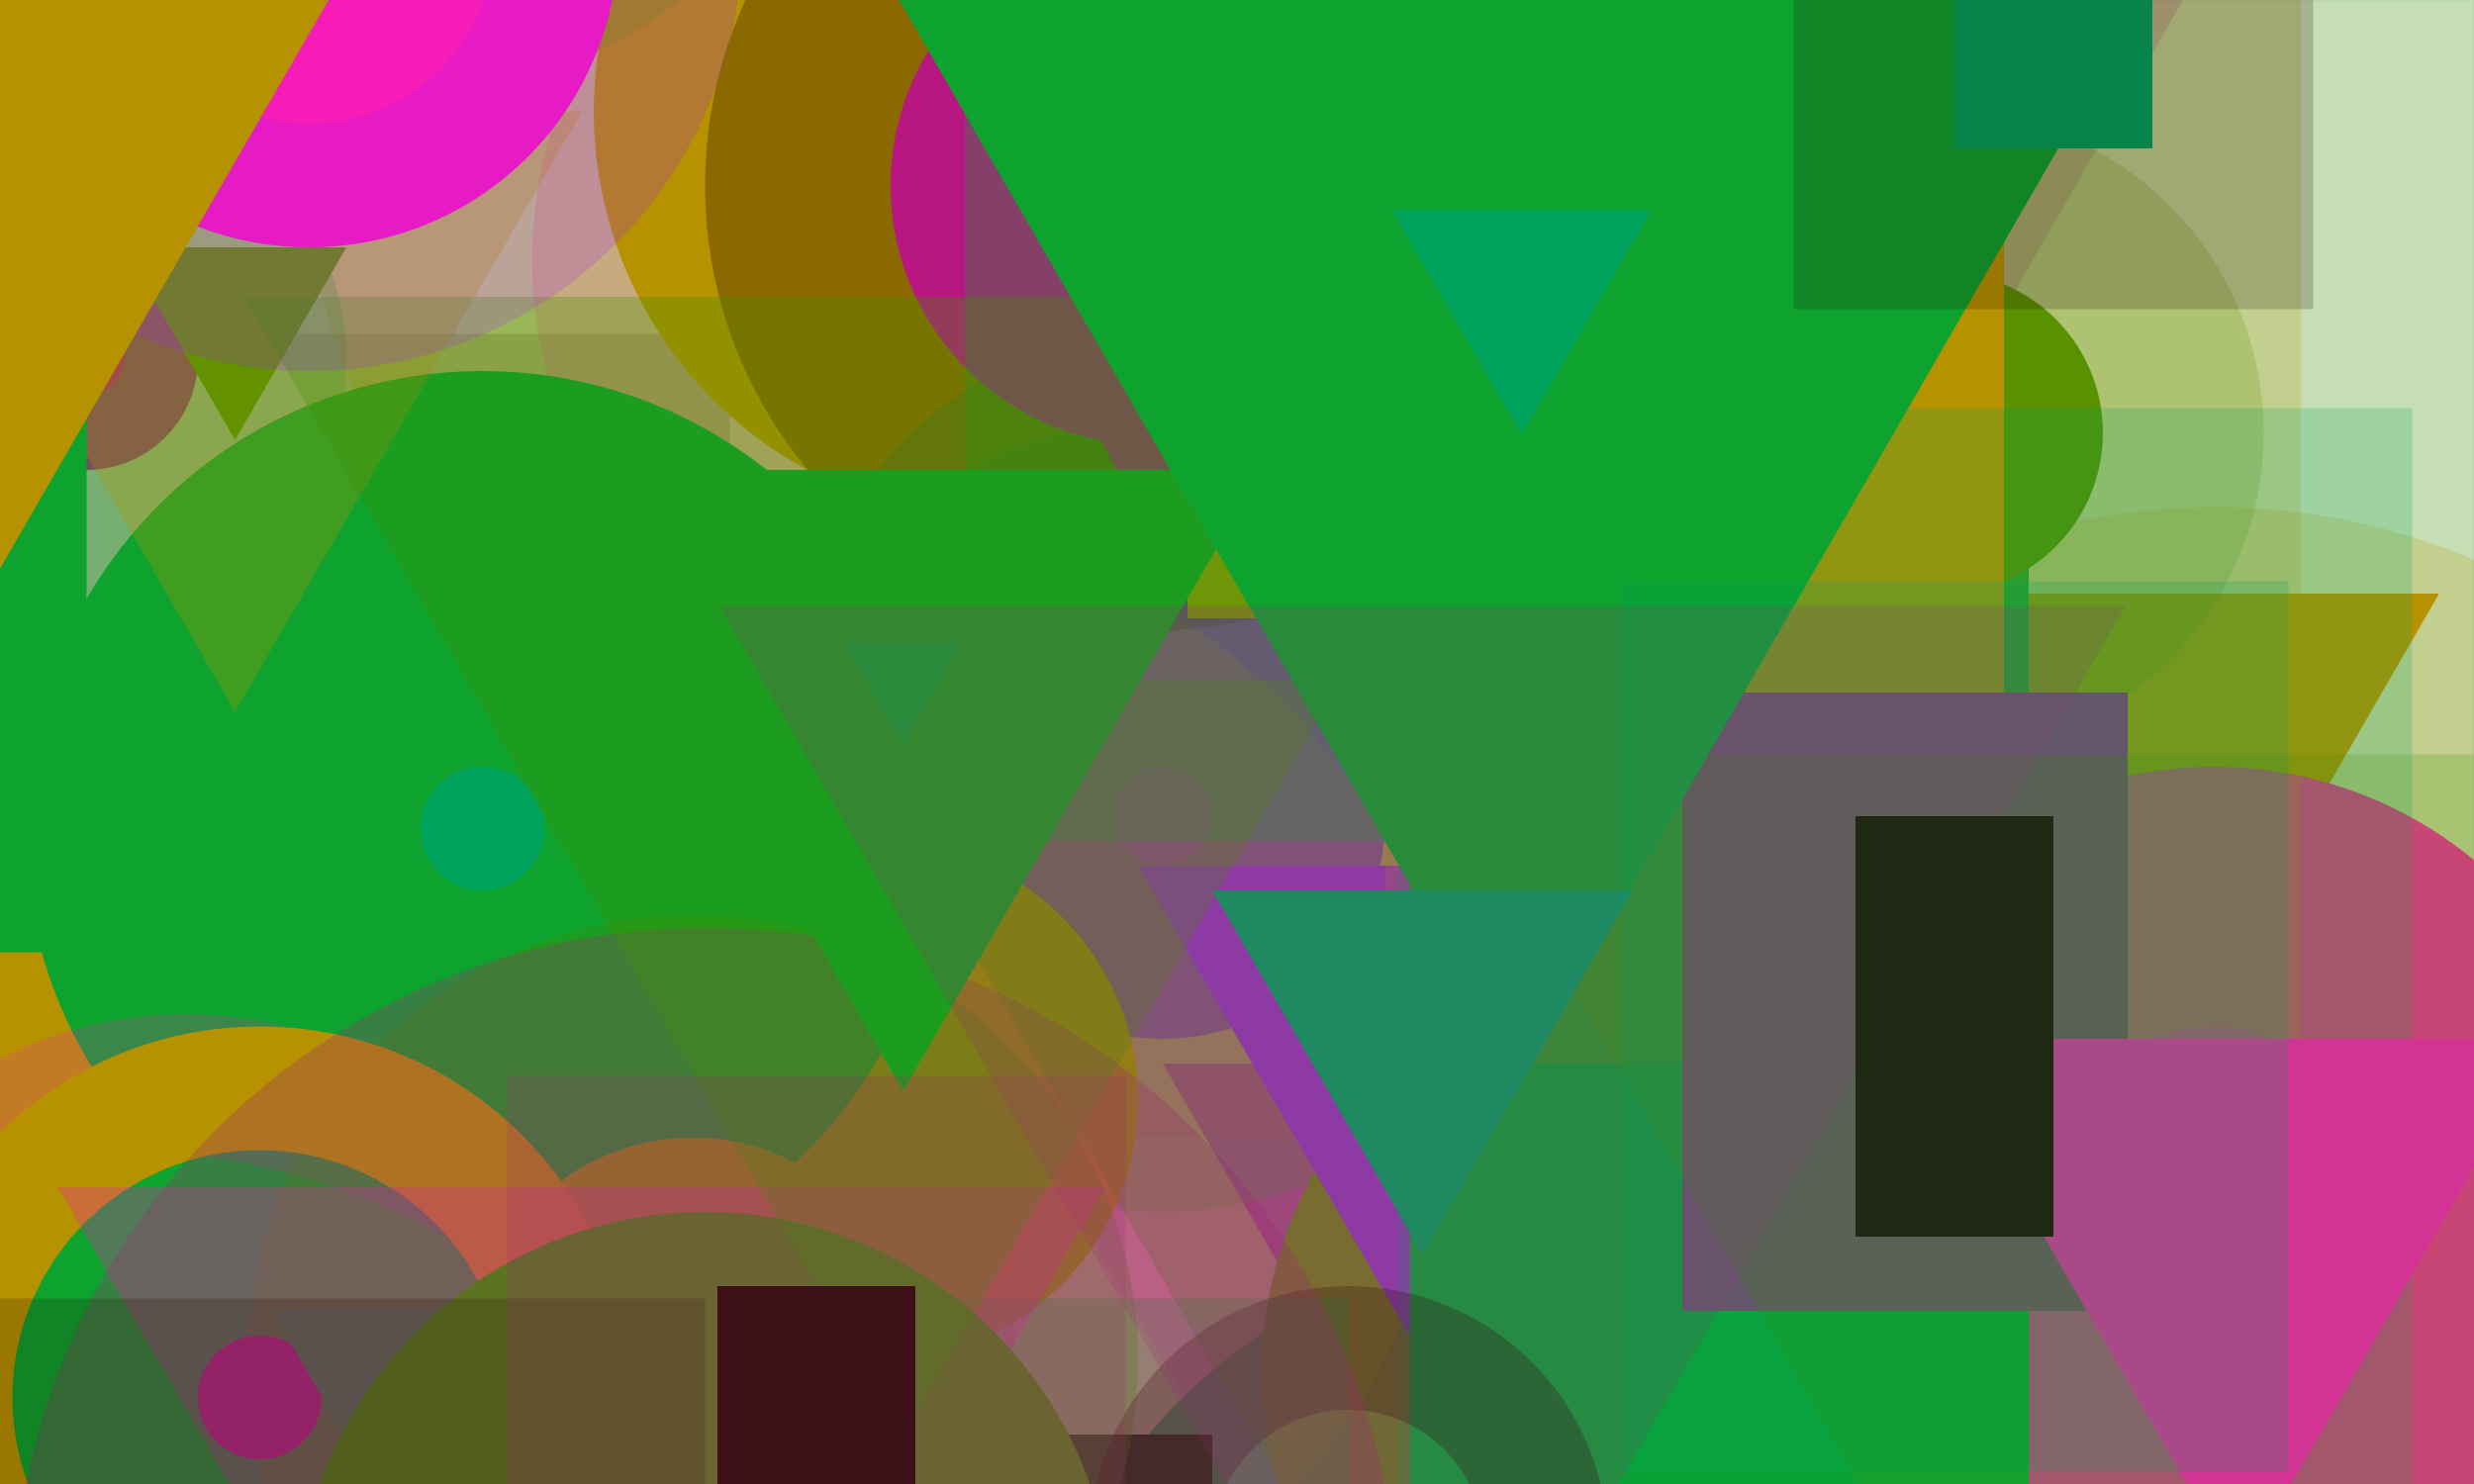 <?xml version="1.0" standalone="no"?>
<svg xmlns="http://www.w3.org/2000/svg" xmlns:xlink="http://www.w3.org/1999/xlink/" width="20in" height="12in" viewBox="0 0 100 60" version="1.2">

  <desc>Picture by J. Wendt</desc>
  <!-- START Generator PARAMETERS in Json -->
  <desc>{"params":{"structure":"RANDOM","nr_of_figures":96,"rows":12,"columns":6,"x":["ri",[-20,80]],"y":["ri",[-20,120]],"height":["rr",[5,34,4]],"width":["rr",[3,21,5]],"palette":["#F71BB8","#270A00","#9C2C73","#00A35C","#419200","#0DA32E","#B69200","#A91BFD"],"figures":["rc",[["polygon","circle","rect"]]],"fill":["rc",[["#F71BB8","#270A00","#9C2C73","#00A35C","#419200","#0DA32E","#B69200","#A91BFD"]]],"stroke":["rc",[["#F71BB8","#270A00","#9C2C73","#00A35C","#419200","#0DA32E","#B69200","#A91BFD"]]],"stroke-opacity":["rc",[[0.2,0.3,1]]],"stroke-width":["ri",[10,25]]}}</desc>
  <!-- END Generator PARAMETERS in Json -->

  <!-- Show outline of canvas using 'rect' element -->
  <rect id="bg-00" x="0" y="0" width="100" height="60" fill="#419200" opacity=".3" stroke="#32A0A5" stroke-opacity=".3" stroke-width="0.1"/>

<rect fill="#419200" height="21" stroke="#419200" stroke-opacity="0.2" stroke-width="12" width="8" x="27" y="48"/>
<rect fill="#270A00" height="5" stroke="#A91BFD" stroke-opacity="0.3" stroke-width="20" width="18" x="15" y="117"/>
<rect fill="#B69200" height="29" stroke="#00A35C" stroke-opacity="0.2" stroke-width="24" width="18" x="28" y="112"/>
<circle fill="#270A00" stroke="#B69200" stroke-opacity="0.2" stroke-width="12" r="12.50" cx="14.50" cy="110.50"/>
<rect fill="#A91BFD" height="5" stroke="#270A00" stroke-opacity="0.2" stroke-width="25" width="18" x="-1" y="26"/>
<polygon fill="#F71BB8" stroke="#F71BB8" stroke-opacity="0.2" stroke-width="15" points="79.00,110.00 96.00,110.00 87.50,124.72"/>
<polygon fill="#A91BFD" stroke="#F71BB8" stroke-opacity="0.2" stroke-width="12" points="47.00,43.00 76.00,43.00 61.50,68.11"/>
<polygon fill="#419200" stroke="#0DA32E" stroke-opacity="0.3" stroke-width="22" points="14.00,90.00 35.00,90.00 24.50,108.19"/>
<polygon fill="#A91BFD" stroke="#270A00" stroke-opacity="1" stroke-width="14" points="14.00,38.00 19.00,38.00 16.50,42.33"/>
<circle fill="#9C2C73" stroke="#419200" stroke-opacity="1" stroke-width="15" r="12.50" cx="44.50" cy="78.50"/>
<rect fill="#B69200" height="33" stroke="#A91BFD" stroke-opacity="0.3" stroke-width="12" width="8" x="28" y="89"/>
<polygon fill="#9C2C73" stroke="#419200" stroke-opacity="0.3" stroke-width="12" points="44.00,-9.00 57.00,-9.00 50.50,2.26"/>
<rect fill="#0DA32E" height="13" stroke="#270A00" stroke-opacity="0.2" stroke-width="16" width="8" x="-17" y="81"/>
<circle fill="#B69200" stroke="#B69200" stroke-opacity="0.2" stroke-width="18" r="16.50" cx="-0.50" cy="125.50"/>
<rect fill="#B69200" height="13" stroke="#9C2C73" stroke-opacity="0.2" stroke-width="16" width="13" x="46" y="7"/>
<polygon fill="#270A00" stroke="#270A00" stroke-opacity="0.3" stroke-width="20" points="7.00,106.00 12.00,106.00 9.50,110.33"/>
<circle fill="#9C2C73" stroke="#F71BB8" stroke-opacity="0.2" stroke-width="23" r="6.50" cx="39.50" cy="10.50"/>
<rect fill="#9C2C73" height="25" stroke="#0DA32E" stroke-opacity="0.2" stroke-width="13" width="18" x="-18" y="38"/>
<circle fill="#9C2C73" stroke="#00A35C" stroke-opacity="1" stroke-width="17" r="12.50" cx="62.50" cy="71.50"/>
<polygon fill="#F71BB8" stroke="#B69200" stroke-opacity="1" stroke-width="22" points="-13.00,39.00 16.00,39.00 1.50,64.11"/>
<circle fill="#419200" stroke="#B69200" stroke-opacity="0.2" stroke-width="14" r="14.50" cx="19.50" cy="99.50"/>
<polygon fill="#9C2C73" stroke="#B69200" stroke-opacity="0.2" stroke-width="14" points="43.00,101.00 76.00,101.00 59.50,129.58"/>
<circle fill="#A91BFD" stroke="#0DA32E" stroke-opacity="1" stroke-width="12" r="4.50" cx="24.50" cy="113.50"/>
<circle fill="#419200" stroke="#F71BB8" stroke-opacity="0.3" stroke-width="21" r="16.50" cx="67.50" cy="55.50"/>
<circle fill="#B69200" stroke="#B69200" stroke-opacity="0.3" stroke-width="24" r="16.50" cx="40.50" cy="4.50"/>
<circle fill="#A91BFD" stroke="#00A35C" stroke-opacity="0.2" stroke-width="12" r="6.50" cx="45.50" cy="26.50"/>
<rect fill="#270A00" height="29" stroke="#F71BB8" stroke-opacity="1" stroke-width="25" width="8" x="65" y="85"/>
<circle fill="#0DA32E" stroke="#0DA32E" stroke-opacity="0.3" stroke-width="21" r="4.50" cx="47.50" cy="109.50"/>
<rect fill="#419200" height="17" stroke="#F71BB8" stroke-opacity="0.2" stroke-width="10" width="8" x="45" y="24"/>
<rect fill="#0DA32E" height="25" stroke="#419200" stroke-opacity="1" stroke-width="24" width="13" x="-19" y="103"/>
<rect fill="#419200" height="21" stroke="#00A35C" stroke-opacity="0.3" stroke-width="20" width="3" x="44" y="82"/>
<circle fill="#A91BFD" stroke="#0DA32E" stroke-opacity="0.2" stroke-width="14" r="9.00" cx="47.00" cy="33.00"/>
<circle fill="#B69200" stroke="#F71BB8" stroke-opacity="1" stroke-width="17" r="4.50" cx="71.50" cy="117.50"/>
<circle fill="#B69200" stroke="#B69200" stroke-opacity="0.2" stroke-width="25" r="10.50" cx="35.50" cy="44.50"/>
<polygon fill="#A91BFD" stroke="#419200" stroke-opacity="0.3" stroke-width="15" points="46.00,35.00 75.00,35.00 60.50,60.11"/>
<circle fill="#9C2C73" stroke="#0DA32E" stroke-opacity="0.3" stroke-width="12" r="4.50" cx="3.50" cy="14.50"/>
<polygon fill="#00A35C" stroke="#0DA32E" stroke-opacity="0.2" stroke-width="21" points="-4.00,67.00 17.00,67.00 6.50,85.19"/>
<rect fill="#270A00" height="17" stroke="#A91BFD" stroke-opacity="0.2" stroke-width="22" width="8" x="3" y="65"/>
<rect fill="#F71BB8" height="17" stroke="#0DA32E" stroke-opacity="0.2" stroke-width="13" width="18" x="-4" y="97"/>
<polygon fill="#B69200" stroke="#9C2C73" stroke-opacity="0.2" stroke-width="14" points="50.00,2.00 79.00,2.00 64.50,27.11"/>
<polygon fill="#B69200" stroke="#B69200" stroke-opacity="1" stroke-width="18" points="78.00,33.00 83.00,33.00 80.50,37.33"/>
<circle fill="#F71BB8" stroke="#B69200" stroke-opacity="0.2" stroke-width="21" r="16.50" cx="89.50" cy="47.50"/>
<rect fill="#9C2C73" height="29" stroke="#0DA32E" stroke-opacity="1" stroke-width="22" width="3" x="68" y="31"/>
<circle fill="#419200" stroke="#419200" stroke-opacity="0.2" stroke-width="13" r="6.50" cx="78.50" cy="17.50"/>
<rect fill="#B69200" height="33" stroke="#B69200" stroke-opacity="0.2" stroke-width="24" width="13" x="68" y="-2"/>
<polygon fill="#00A35C" stroke="#B69200" stroke-opacity="0.3" stroke-width="14" points="-15.00,85.00 10.00,85.00 -2.50,106.65"/>
<circle fill="#00A35C" stroke="#0DA32E" stroke-opacity="1" stroke-width="16" r="10.50" cx="19.50" cy="33.50"/>
<circle fill="#270A00" stroke="#0DA32E" stroke-opacity="0.2" stroke-width="13" r="6.50" cx="20.50" cy="84.50"/>
<polygon fill="#9C2C73" stroke="#B69200" stroke-opacity="0.2" stroke-width="13" points="30.00,88.00 35.00,88.00 32.50,92.33"/>
<circle fill="#F71BB8" stroke="#419200" stroke-opacity="0.2" stroke-width="23" r="4.50" cx="17.50" cy="-12.50"/>
<polygon fill="#00A35C" stroke="#9C2C73" stroke-opacity="0.3" stroke-width="17" points="74.00,85.00 107.00,85.00 90.50,113.58"/>
<rect fill="#00A35C" height="25" stroke="#0DA32E" stroke-opacity="0.3" stroke-width="18" width="8" x="18" y="79"/>
<rect fill="#00A35C" height="33" stroke="#A91BFD" stroke-opacity="0.2" stroke-width="12" width="8" x="29" y="96"/>
<circle fill="#B69200" stroke="#9C2C73" stroke-opacity="0.2" stroke-width="15" r="16.50" cx="71.50" cy="105.50"/>
<circle fill="#F71BB8" stroke="#F71BB8" stroke-opacity="1" stroke-width="14" r="9.00" cx="59.00" cy="11.00"/>
<rect fill="#9C2C73" height="25" stroke="#00A35C" stroke-opacity="0.2" stroke-width="23" width="18" x="68" y="28"/>
<rect fill="#270A00" height="25" stroke="#0DA32E" stroke-opacity="0.3" stroke-width="11" width="13" x="36" y="58"/>
<circle fill="#F71BB8" stroke="#270A00" stroke-opacity="0.3" stroke-width="15" r="10.50" cx="46.50" cy="7.50"/>
<circle fill="#B69200" stroke="#A91BFD" stroke-opacity="0.3" stroke-width="10" r="2.50" cx="-9.50" cy="70.50"/>
<rect fill="#B69200" height="25" stroke="#419200" stroke-opacity="1" stroke-width="10" width="3" x="73" y="92"/>
<circle fill="#0DA32E" stroke="#F71BB8" stroke-opacity="0.2" stroke-width="12" r="10.50" cx="7.50" cy="57.50"/>
<circle fill="#270A00" stroke="#0DA32E" stroke-opacity="1" stroke-width="23" r="16.50" cx="4.50" cy="74.50"/>
<polygon fill="#270A00" stroke="#0DA32E" stroke-opacity="0.2" stroke-width="21" points="-10.00,-9.00 -5.00,-9.00 -7.50,-4.67"/>
<rect fill="#0DA32E" height="33" stroke="#F71BB8" stroke-opacity="1" stroke-width="21" width="3" x="33" y="102"/>
<circle fill="#B69200" stroke="#419200" stroke-opacity="0.3" stroke-width="18" r="9.00" cx="28.00" cy="55.00"/>
<circle fill="#9C2C73" stroke="#B69200" stroke-opacity="1" stroke-width="25" r="2.50" cx="10.50" cy="56.50"/>
<polygon fill="#0DA32E" stroke="#F71BB8" stroke-opacity="0.3" stroke-width="10" points="11.00,53.00 36.00,53.00 23.50,74.65"/>
<polygon fill="#419200" stroke="#B69200" stroke-opacity="0.3" stroke-width="11" points="5.00,10.00 14.00,10.00 9.50,17.79"/>
<polygon fill="#F71BB8" stroke="#419200" stroke-opacity="0.2" stroke-width="23" points="78.00,42.00 103.00,42.00 90.50,63.65"/>
<circle fill="#270A00" stroke="#A91BFD" stroke-opacity="0.3" stroke-width="25" r="16.50" cx="7.50" cy="89.50"/>
<circle fill="#419200" stroke="#270A00" stroke-opacity="0.3" stroke-width="16" r="2.50" cx="54.50" cy="62.50"/>
<rect fill="#B69200" height="25" stroke="#0DA32E" stroke-opacity="0.3" stroke-width="18" width="3" x="48" y="0"/>
<rect fill="#0DA32E" height="5" stroke="#9C2C73" stroke-opacity="0.2" stroke-width="11" width="13" x="24" y="75"/>
<circle fill="#9C2C73" stroke="#B69200" stroke-opacity="1" stroke-width="14" r="8.50" cx="18.50" cy="87.50"/>
<circle fill="#419200" stroke="#9C2C73" stroke-opacity="0.3" stroke-width="23" r="16.50" cx="28.50" cy="65.50"/>
<polygon fill="#0DA32E" stroke="#419200" stroke-opacity="0.3" stroke-width="14" points="22.00,19.00 51.00,19.00 36.50,44.11"/>
<polygon fill="#270A00" stroke="#00A35C" stroke-opacity="1" stroke-width="16" points="48.00,118.00 69.00,118.00 58.50,136.19"/>
<polygon fill="#9C2C73" stroke="#00A35C" stroke-opacity="0.2" stroke-width="12" points="37.00,84.00 66.00,84.00 51.50,109.11"/>
<rect fill="#9C2C73" height="21" stroke="#270A00" stroke-opacity="0.2" stroke-width="25" width="8" x="8" y="65"/>
<polygon fill="#00A35C" stroke="#0DA32E" stroke-opacity="1" stroke-width="13" points="45.00,2.00 78.00,2.00 61.50,30.58"/>
<rect fill="#9C2C73" height="13" stroke="#A91BFD" stroke-opacity="0.3" stroke-width="17" width="8" x="44" y="79"/>
<circle fill="#00A35C" stroke="#00A35C" stroke-opacity="0.3" stroke-width="25" r="16.50" cx="95.50" cy="114.50"/>
<rect fill="#270A00" height="33" stroke="#9C2C73" stroke-opacity="0.2" stroke-width="17" width="8" x="29" y="52"/>
<rect fill="#F71BB8" height="13" stroke="#0DA32E" stroke-opacity="0.2" stroke-width="23" width="13" x="2" y="75"/>
<circle fill="#F71BB8" stroke="#A91BFD" stroke-opacity="0.2" stroke-width="10" r="12.50" cx="12.50" cy="-2.50"/>
<circle fill="#00A35C" stroke="#419200" stroke-opacity="0.3" stroke-width="12" r="6.50" cx="23.50" cy="118.50"/>
<polygon fill="#9C2C73" stroke="#270A00" stroke-opacity="0.2" stroke-width="17" points="59.00,96.00 92.00,96.00 75.50,124.58"/>
<circle fill="#F71BB8" stroke="#270A00" stroke-opacity="1" stroke-width="10" r="12.50" cx="30.50" cy="91.50"/>
<rect fill="#00A35C" height="5" stroke="#00A35C" stroke-opacity="0.2" stroke-width="16" width="18" x="-18" y="69"/>
<rect fill="#9C2C73" height="33" stroke="#0DA32E" stroke-opacity="1" stroke-width="25" width="8" x="-17" y="-7"/>
<circle fill="#F71BB8" stroke="#F71BB8" stroke-opacity="1" stroke-width="21" r="16.50" cx="52.50" cy="98.50"/>
<polygon fill="#00A35C" stroke="#9C2C73" stroke-opacity="0.2" stroke-width="23" points="49.00,36.00 66.00,36.00 57.50,50.72"/>
<polygon fill="#419200" stroke="#F71BB8" stroke-opacity="0.3" stroke-width="18" points="-1.00,73.00 8.00,73.00 3.50,80.79"/>
<polygon fill="#00A35C" stroke="#B69200" stroke-opacity="1" stroke-width="16" points="-9.00,7.00 0.00,7.00 -4.50,14.79"/>
<rect fill="#00A35C" height="25" stroke="#270A00" stroke-opacity="0.2" stroke-width="13" width="8" x="79" y="-19"/>
<rect fill="#270A00" height="17" stroke="#00A35C" stroke-opacity="0.2" stroke-width="19" width="8" x="75" y="33"/>
</svg>
